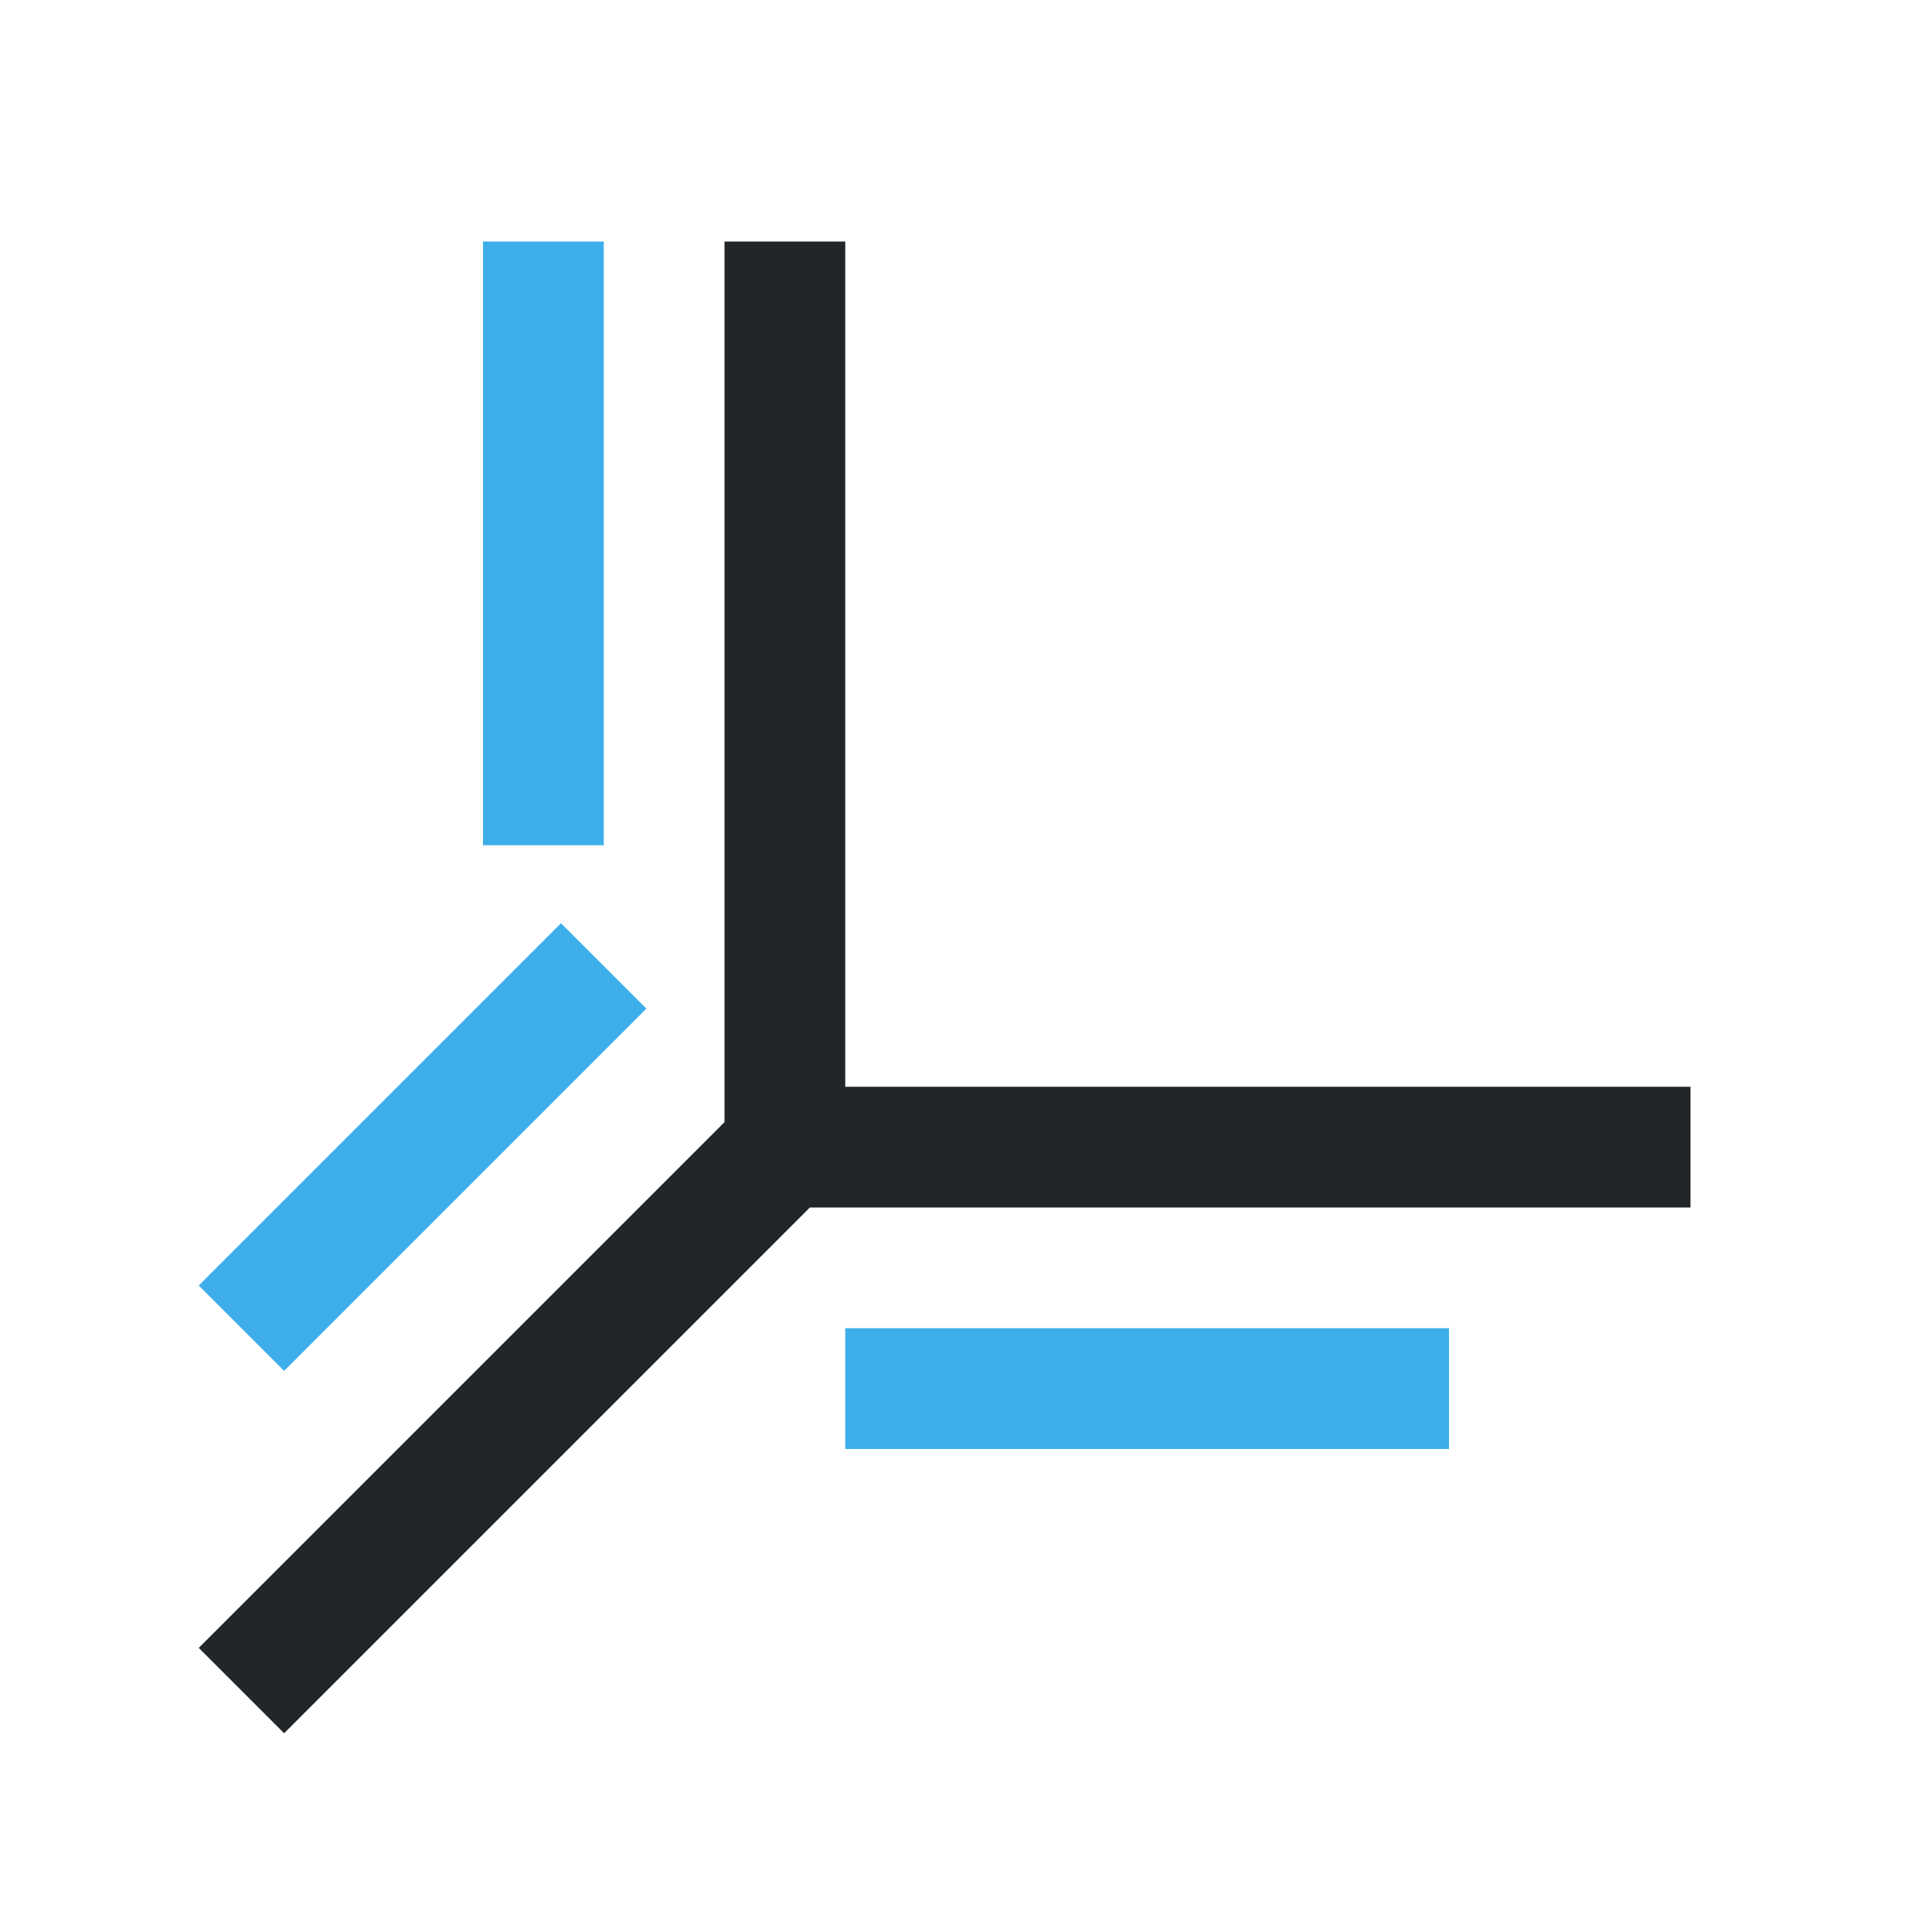 <svg viewBox="0 0 16 16" xmlns="http://www.w3.org/2000/svg"><path d="m6 2v7 .293l-4.354 4.354.707.707 4.354-4.354h.293 7v-1h-7v-7z" fill="#232629"/><path d="m4 2v5h1v-5zm.646 5.646-3 3.0.707.707 3-3zm2.354 3.354v1h5v-1z" fill="#3daee9"/></svg>